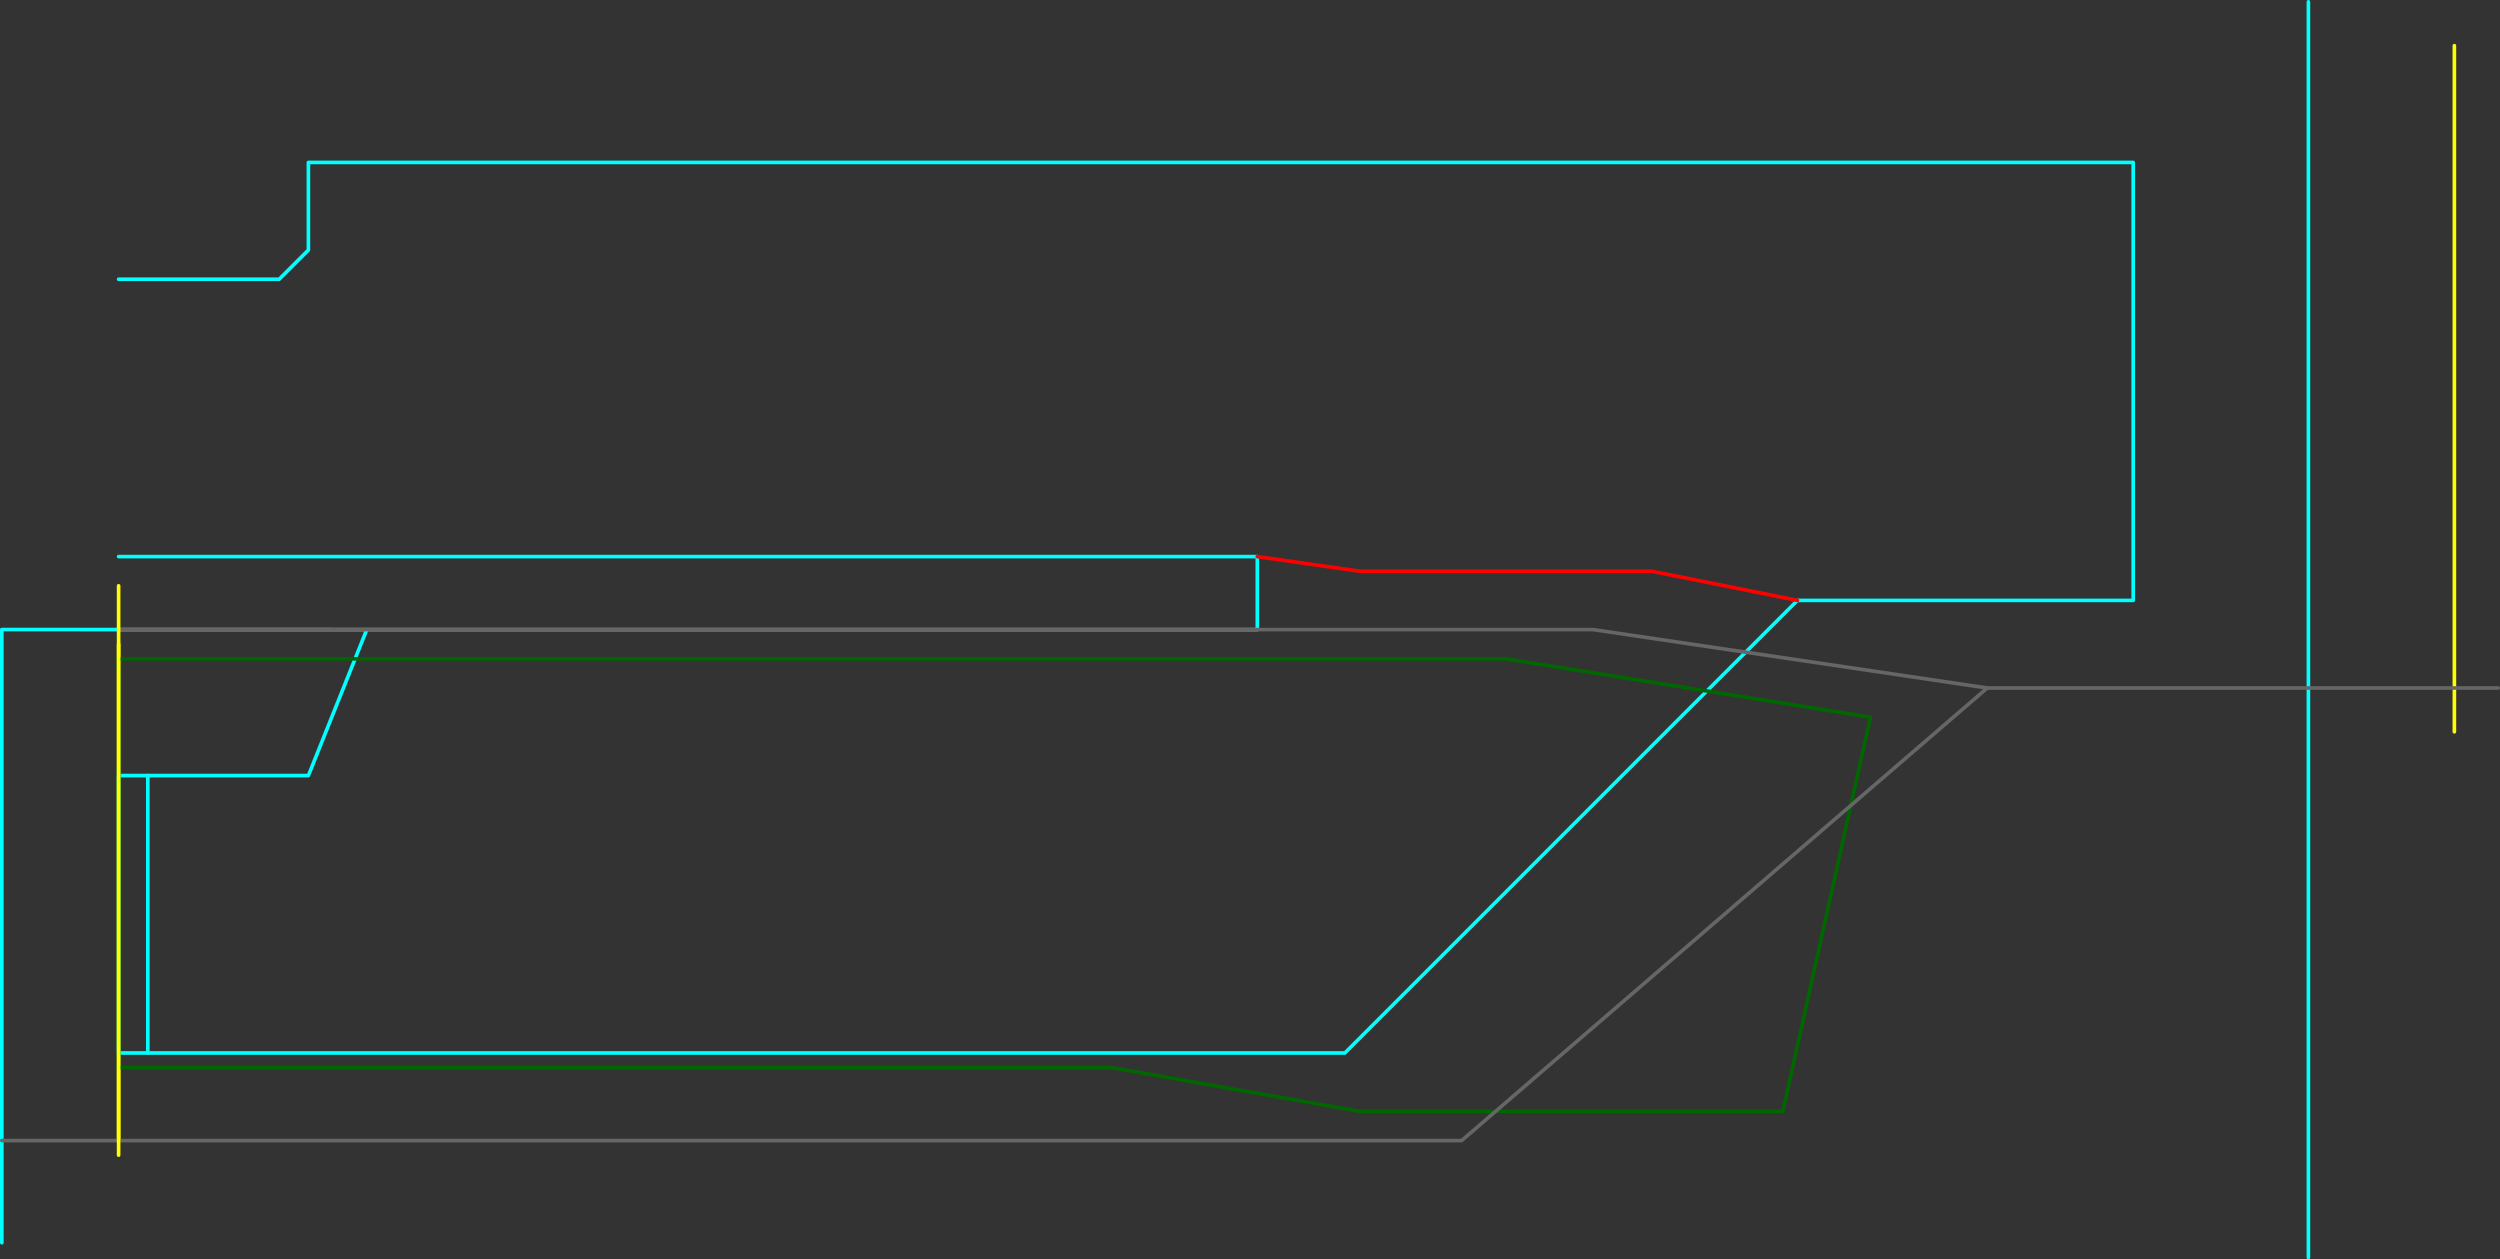 <?xml version="1.0" encoding="UTF-8" standalone="no"?>
<svg xmlns:ffdec="https://www.free-decompiler.com/flash" xmlns:xlink="http://www.w3.org/1999/xlink" ffdec:objectType="frame" height="1725.15px" width="3425.0px" xmlns="http://www.w3.org/2000/svg">
  <rect width="100%" height="100%" fill="#333333" stroke="none"/>
  <g transform="matrix(1.0, 0.0, 0.0, 1.0, 2102.5, 1702.55)">
    <use ffdec:characterId="1551" height="1725.15" transform="matrix(1.0, 0.0, 0.0, 1.0, -2102.5, -1702.55)" width="3425.0" xlink:href="#shape0"/>
    <use ffdec:characterId="1122" height="385.0" id="am_DoorLocal_F" transform="matrix(-1.0, 0.0, 0.0, 1.0, -1897.5, -642.5)" width="5.0" xlink:href="#sprite0"/>
    <use ffdec:characterId="1553" height="785.0" id="am_CameraZone" transform="matrix(1.0, 0.0, 0.0, 1.0, -2102.5, -902.5)" width="2725.0" xlink:href="#sprite1"/>
  </g>
  <defs>
    <g id="shape0" transform="matrix(1.0, 0.0, 0.0, 1.0, 2102.5, 1702.55)">
      <path d="M-1940.0 -820.0 L-1940.0 -140.0" fill="none" stroke="#ffff00" stroke-linecap="round" stroke-linejoin="round" stroke-width="5.0"/>
      <path d="M-1940.0 -1320.0 L-1720.0 -1320.0 -1680.0 -1360.0 -1680.0 -1480.0 820.0 -1480.0 820.0 -880.0 360.0 -880.0 -260.0 -260.0 -1940.0 -260.0 -1940.0 -640.0 -1680.0 -640.0 -1600.0 -840.0 -2100.0 -840.1 -2100.0 0.0 M1060.0 -1700.05 L1060.0 20.1 M-1600.0 -840.0 L-380.0 -840.0 -380.0 -940.0 -1940.0 -940.0" fill="none" stroke="#00ffff" stroke-linecap="round" stroke-linejoin="round" stroke-width="5.0"/>
      <path d="M1260.0 -1640.0 L1260.0 -700.0" fill="none" stroke="#ffff00" stroke-linecap="round" stroke-linejoin="round" stroke-width="5.0"/>
      <path d="M360.0 -880.0 L160.0 -920.0 -240.0 -920.0 -380.0 -940.0" fill="none" stroke="#ff0000" stroke-linecap="round" stroke-linejoin="round" stroke-width="5.0"/>
      <path d="M1320.0 -760.0 L620.0 -760.0 80.0 -840.0 -1940.0 -840.0" fill="none" stroke="#666666" stroke-linecap="round" stroke-linejoin="round" stroke-width="5.0"/>
    </g>
    <g id="sprite0" transform="matrix(1.0, 0.0, 0.0, 1.0, 2.5, 2.5)">
      <use ffdec:characterId="1121" height="385.0" transform="matrix(1.0, 0.0, 0.0, 1.0, -2.5, -2.5)" width="5.0" xlink:href="#shape1"/>
    </g>
    <g id="shape1" transform="matrix(1.0, 0.0, 0.0, 1.0, 2.5, 2.5)">
      <path d="M0.0 0.0 L0.0 380.0" fill="none" stroke="#00ffff" stroke-linecap="round" stroke-linejoin="round" stroke-width="5.0"/>
    </g>
    <g id="sprite1" transform="matrix(1.0, 0.0, 0.0, 1.0, 702.5, -77.5)">
      <use ffdec:characterId="1552" height="785.0" transform="matrix(1.0, 0.0, 0.0, 1.0, -702.5, 77.5)" width="2725.0" xlink:href="#shape2"/>
    </g>
    <g id="shape2" transform="matrix(1.0, 0.0, 0.0, 1.0, 702.5, -77.5)">
      <path d="M1860.0 260.0 L1740.0 800.0 1160.0 800.0 820.0 740.0 -540.0 740.0 -540.0 180.0 1360.0 180.0 1860.0 260.0 Z" fill="none" stroke="#006600" stroke-linecap="round" stroke-linejoin="round" stroke-width="5.0"/>
      <path d="M2020.0 220.0 L1300.0 840.0 -540.0 840.0 -700.0 840.0" fill="none" stroke="#666666" stroke-linecap="round" stroke-linejoin="round" stroke-width="5.0"/>
      <path d="M-540.0 840.0 L-540.0 860.0 M-540.0 840.0 L-540.0 80.0" fill="none" stroke="#ffff00" stroke-linecap="round" stroke-linejoin="round" stroke-width="5.0"/>
    </g>
  </defs>
</svg>
